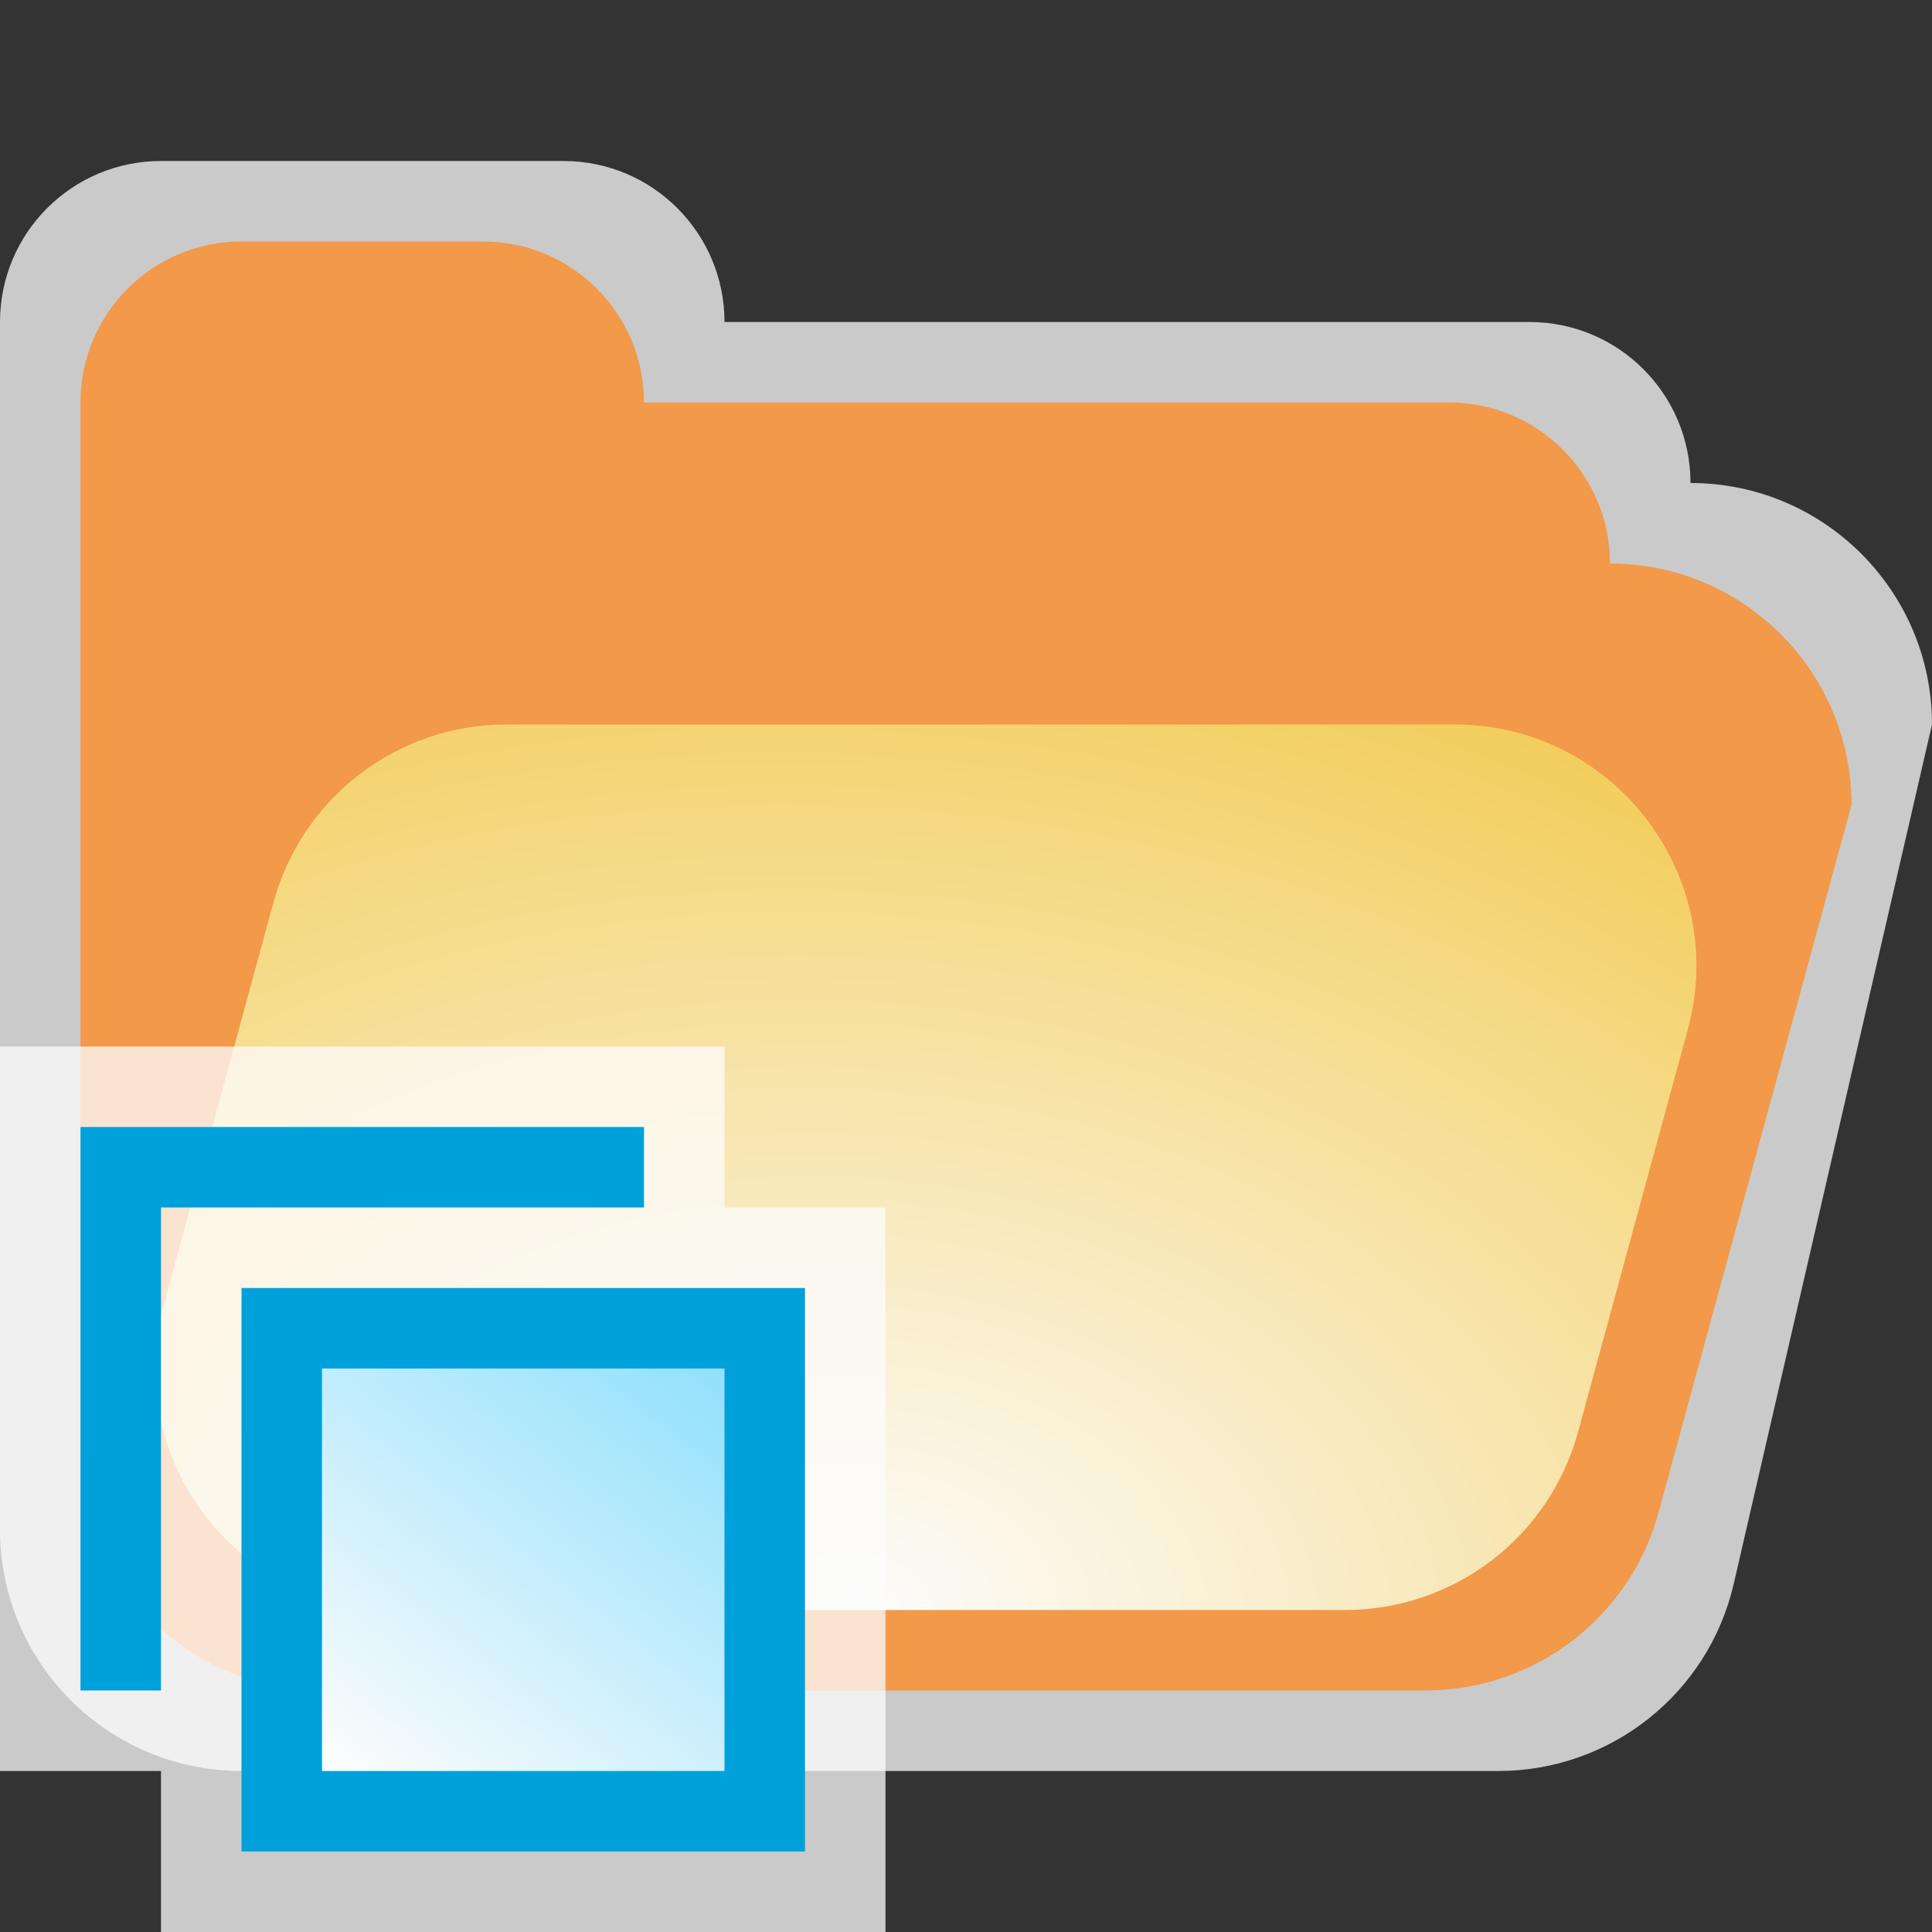 <svg width="24" height="24" viewBox="0 0 24 24" fill="none" xmlns="http://www.w3.org/2000/svg">
<rect x="0" y="0" width="24" height="24" fill="#333333" stroke="none"/>
<g clip-path="url(#clip0_1902_13791)">
<path d="M7 2H2C0.895 2 0 2.895 0 4V19C0 20.657 1.343 22 3 22H18.613C20.01 22 21.223 21.036 21.537 19.675L24 9C24 7.343 22.657 6 21 6C21 4.895 20.105 4 19 4H9C9 2.895 8.105 2 7 2Z" fill="#FCFCFC" fill-opacity="0.75"/>
<path d="M6 3H3C1.895 3 1 3.895 1 5V18C1 19.657 2.343 21 4 21H17.709C19.061 21 20.247 20.095 20.603 18.789L23 10C23 8.343 21.657 7 20 7C20 5.895 19.105 5 18 5H8C8 3.895 7.105 3 6 3Z" fill="#F2994A"/>
<path d="M3.397 11.211C3.753 9.905 4.939 9 6.291 9H18.072C20.05 9 21.487 10.881 20.966 12.789L19.603 17.789C19.247 19.095 18.061 20 16.709 20H4.928C2.95 20 1.513 18.119 2.033 16.211L3.397 11.211Z" fill="url(#paint0_radial_1902_13791)"/>
</g>
<g clip-path="url(#clip1_1902_13791)">
<path d="M0 13H9V15H11V24H2V22H0V13Z" fill="#FCFCFC" fill-opacity="0.75"/>
<rect x="3.5" y="16.5" width="6" height="6" fill="url(#paint1_linear_1902_13791)" stroke="#00A1DB"/>
<path d="M1 14H8V15H2V21H1V14Z" fill="#00A1DB"/>
</g>
<defs>
<radialGradient id="paint0_radial_1902_13791" cx="0" cy="0" r="1" gradientUnits="userSpaceOnUse" gradientTransform="translate(10.587 20) rotate(-84.397) scale(14.029 20.262)">
<stop stop-color="#FCFCFC"/>
<stop offset="1" stop-color="#F2C94C"/>
</radialGradient>
<linearGradient id="paint1_linear_1902_13791" x1="8.639" y1="16.972" x2="4.556" y2="22.222" gradientUnits="userSpaceOnUse">
<stop stop-color="#94E1FC"/>
<stop offset="1" stop-color="#FCFCFC"/>
</linearGradient>
<clipPath id="clip0_1902_13791">
<rect width="24" height="20" fill="white" transform="translate(0 2)"/>
</clipPath>
<clipPath id="clip1_1902_13791">
<rect width="11" height="11" fill="white" transform="translate(0 13)"/>
</clipPath>
</defs>
</svg>
